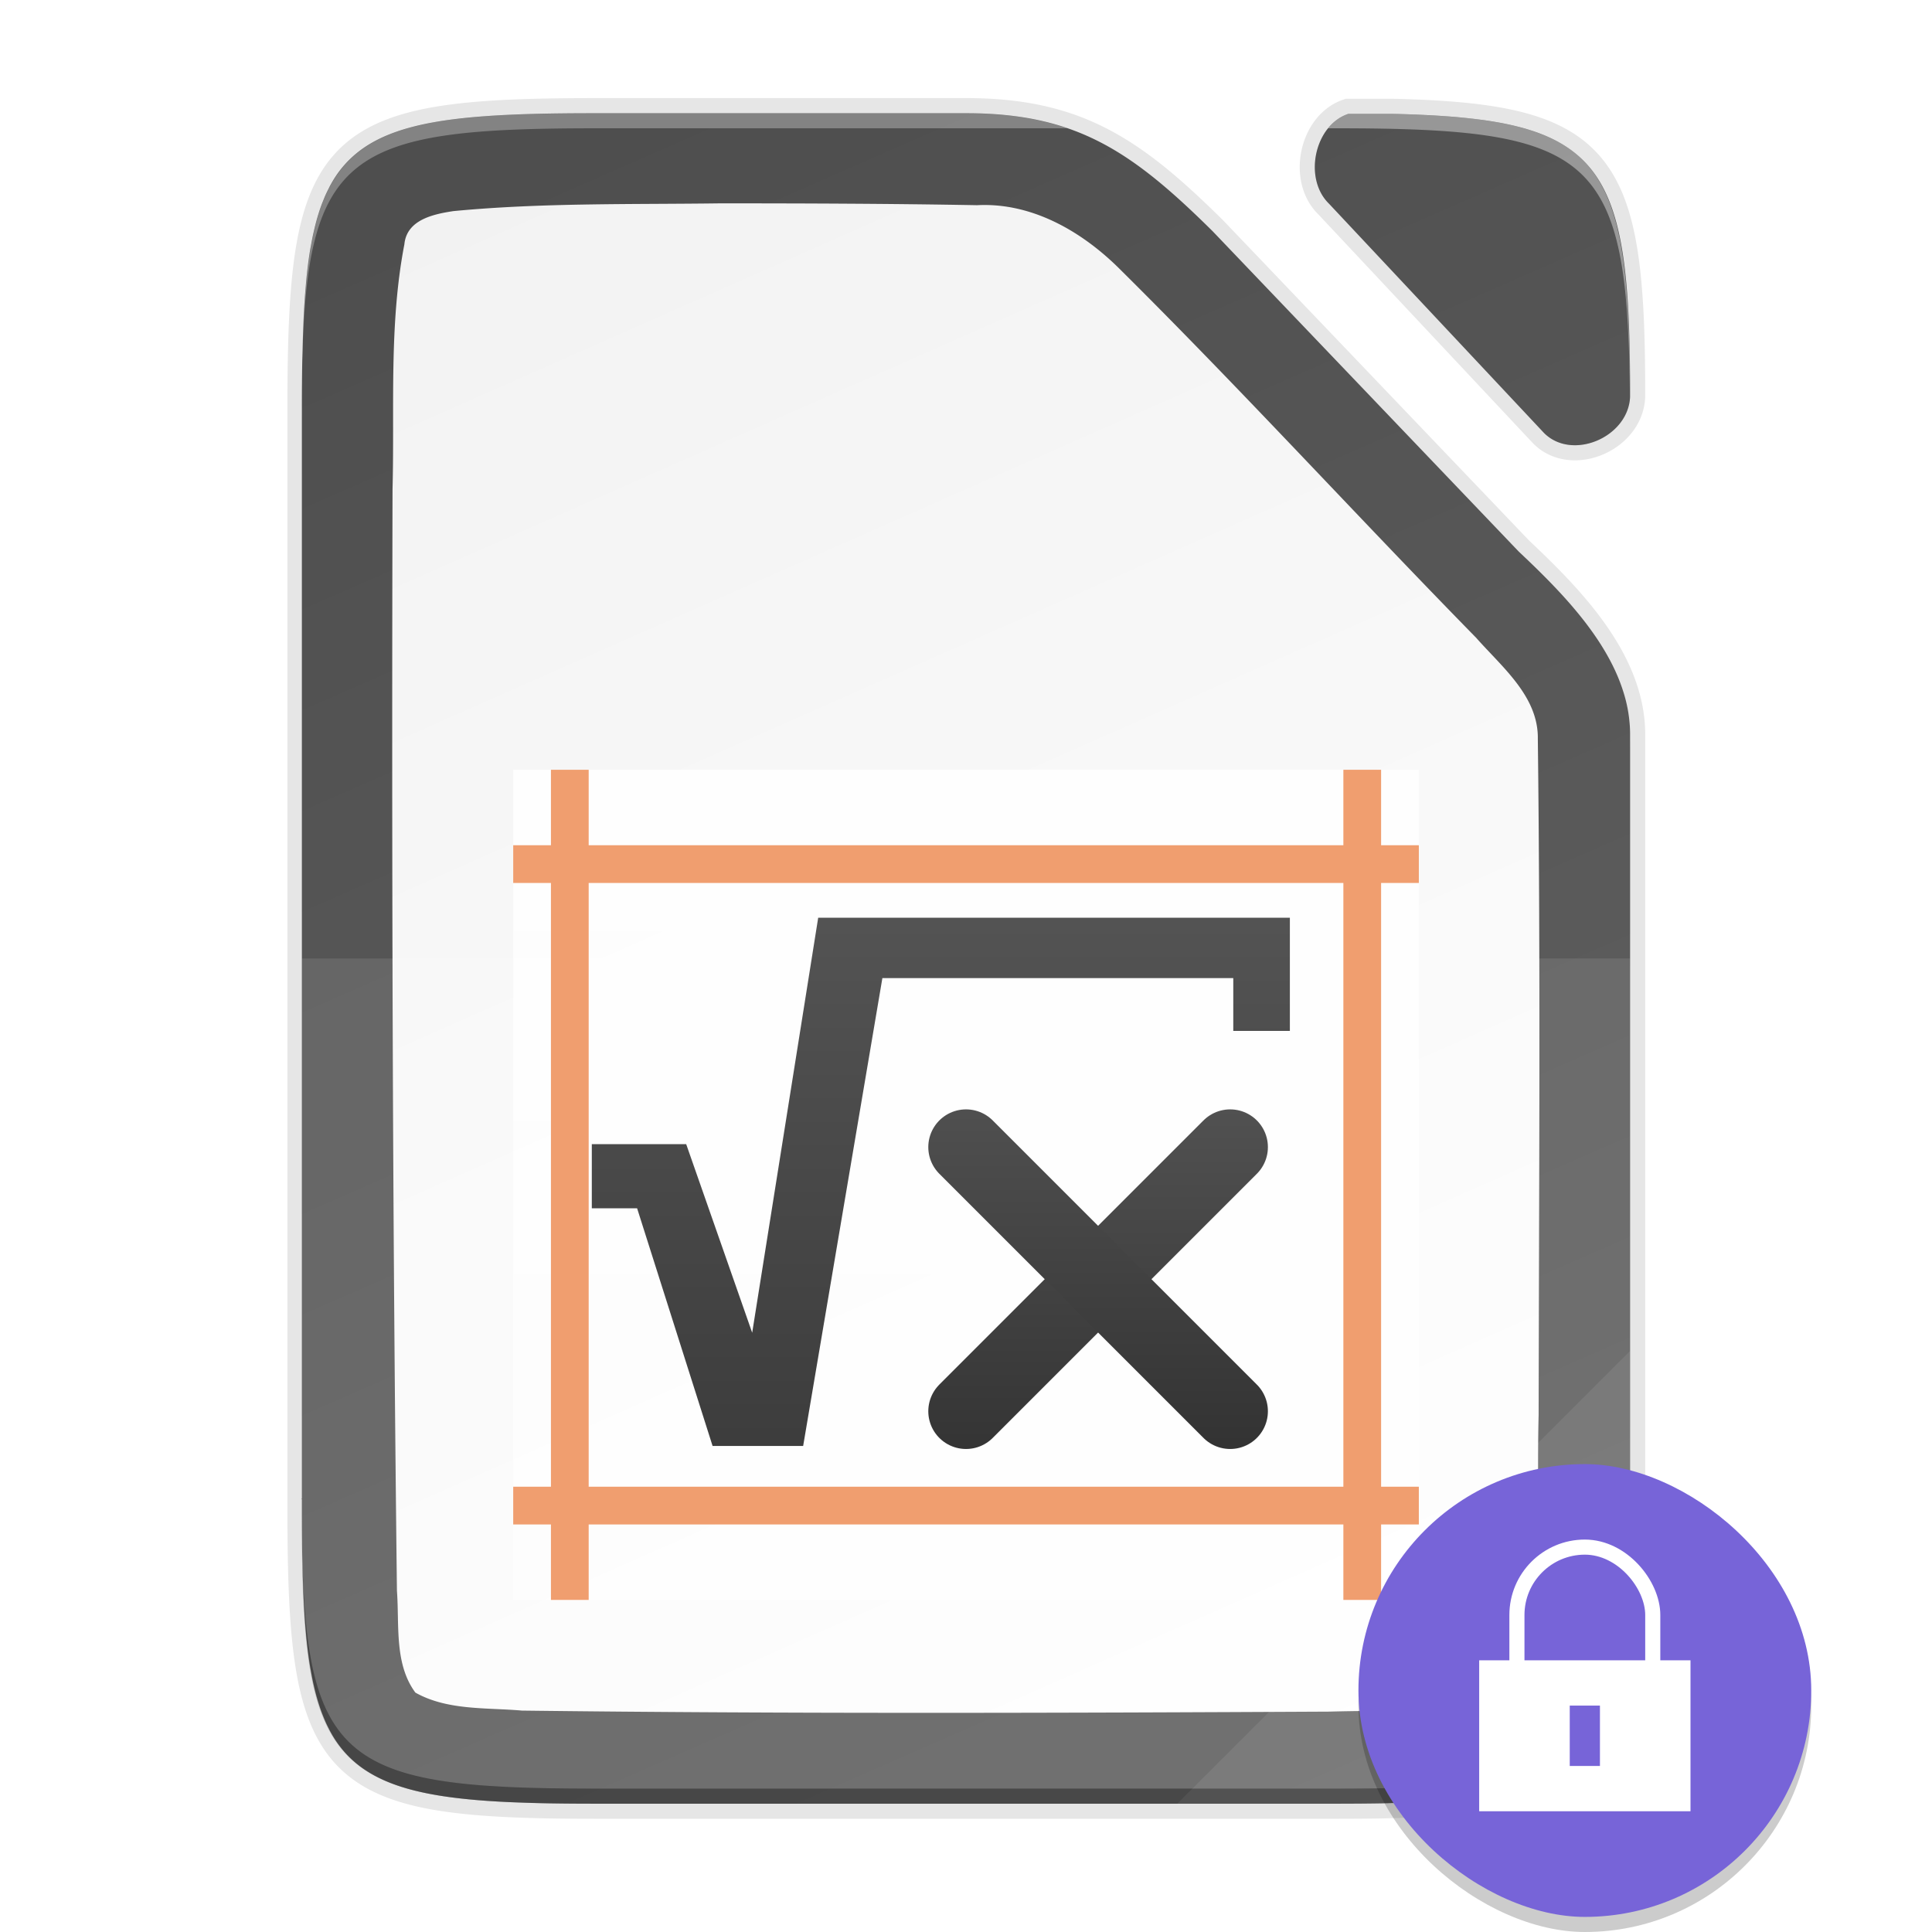 <svg height="128" width="128" xmlns:xlink="http://www.w3.org/1999/xlink" xmlns="http://www.w3.org/2000/svg"><defs><linearGradient gradientUnits="userSpaceOnUse" y2="169.669" x2="4.414" y1="386.308" x1="494.345" id="g" xlink:href="#a" gradientTransform="matrix(0 -.453 -.453 0 205.69 183.136)"/><linearGradient id="a"><stop style="stop-color:#f2f2f2;stop-opacity:1" offset="0"/><stop style="stop-color:#fff;stop-opacity:1" offset="1"/></linearGradient><linearGradient gradientTransform="translate(-72.273 -84.864)" xlink:href="#b" id="h" x1="201.078" y1="270" x2="102.922" y2="46" gradientUnits="userSpaceOnUse"/><linearGradient id="b"><stop offset="0" style="stop-color:#626262;stop-opacity:1"/><stop offset="1" style="stop-color:#4e4e4e;stop-opacity:1"/></linearGradient><linearGradient xlink:href="#c" id="i" gradientUnits="userSpaceOnUse" gradientTransform="matrix(1.5 0 0 1.571 -1803 336.508)" x1="3618.438" y1="-758.638" x2="3618.438" y2="-772.638"/><linearGradient id="c"><stop style="stop-color:#fff;stop-opacity:.588" offset="0"/><stop style="stop-color:#fff;stop-opacity:.863" offset="1"/></linearGradient><linearGradient xlink:href="#d" id="j" gradientUnits="userSpaceOnUse" x1="3716.162" y1="683.977" x2="3716.162" y2="705.131"/><linearGradient id="d"><stop style="stop-color:#666;stop-opacity:1" offset="0"/><stop style="stop-color:#333;stop-opacity:1" offset="1"/></linearGradient><linearGradient xlink:href="#d" id="l" gradientUnits="userSpaceOnUse" gradientTransform="translate(3435.5 -1891.5)" x1="195.75" y1="1016.237" x2="195.75" y2="1032.238"/><linearGradient xlink:href="#d" id="m" gradientUnits="userSpaceOnUse" gradientTransform="matrix(-1 0 0 1 3830.5 -1892)" x1="195.75" y1="1016.237" x2="195.75" y2="1032.238"/><linearGradient xlink:href="#d" id="k" gradientUnits="userSpaceOnUse" x1="3716.162" y1="683.977" x2="3716.162" y2="705.131"/><filter style="color-interpolation-filters:sRGB" id="e" x="-.055" width="1.109" y="-.043" height="1.086"><feGaussianBlur stdDeviation="4"/></filter><filter style="color-interpolation-filters:sRGB" id="f" x="-.014" width="1.027" y="-.011" height="1.022"><feGaussianBlur stdDeviation="1"/></filter></defs><path d="M30.649-38.864C-4.648-38.864-8.273-35.24-8.273.13V144.14c0 15.474.693 24.873 4.43 30.55.533.81 1.13 1.544 1.795 2.21 5.318 5.328 15.048 6.235 32.697 6.235h98.156c2.055 0 3.987-.015 5.834-.045.659-.011 1.261-.036 1.895-.051 1.149-.028 2.291-.06 3.359-.106 1.27-.055 2.51-.12 3.668-.205.474-.035.935-.074 1.39-.115.221-.02.45-.037.667-.058.727-.071 1.435-.147 2.117-.235.668-.086 1.31-.182 1.935-.285.222-.037.432-.08.649-.12.396-.07.79-.142 1.17-.222.248-.052.487-.108.728-.164a29.755 29.755 0 0 0 2.54-.7 22.103 22.103 0 0 0 1.506-.547c.195-.078.393-.158.583-.241.275-.121.537-.25.799-.381.174-.087.355-.17.523-.262.41-.221.806-.453 1.182-.7.406-.268.795-.55 1.164-.849.34-.275.66-.569.969-.873.074-.073.146-.15.219-.224.23-.236.45-.481.664-.735.077-.091.155-.181.23-.275a15.125 15.125 0 0 0 1.465-2.22c.055-.102.108-.208.162-.311.159-.307.31-.622.455-.948.062-.137.125-.273.184-.414.182-.433.357-.878.517-1.345a26.525 26.525 0 0 0 .567-1.897c.064-.244.123-.5.183-.752.144-.601.276-1.227.397-1.877.032-.171.067-.338.097-.513.141-.811.268-1.655.377-2.541.022-.178.04-.37.06-.551a74.704 74.704 0 0 0 .294-3.147c.057-.768.106-1.563.148-2.38.013-.255.031-.5.043-.758.007-.148.01-.312.016-.461.062-1.463.102-3.02.129-4.64a346.056 346.056 0 0 0 .037-6.846V43.375c-.044-9.733-8.18-17.956-14.762-24.162l-.049-.051-40.523-42.408c-10.677-10.561-18.058-15.62-32.666-15.62zm96.982.09c-2.169 2.775-2.385 7.403.21 9.912l28.495 30.386c3.724 3.696 11.119.569 11.381-4.779-.002-.42.001-.861-.002-1.272 0-.49-.009-.953-.012-1.431-.361-27.254-4.96-32.19-31.345-32.817z" style="color:#000;display:inline;overflow:visible;visibility:visible;opacity:.3;fill:#000;fill-opacity:1;fill-rule:nonzero;stroke:none;stroke-width:1;marker:none;filter:url(#e);enable-background:accumulate" transform="matrix(.5 0 0 .5 24.136 27.932)"/><path d="M30.649-39.864C-4.648-39.864-8.273-36.24-8.273-.87V144.14c0 15.474.693 24.873 4.43 30.55.533.81 1.13 1.544 1.795 2.21 5.318 5.328 15.048 6.235 32.697 6.235h98.156c2.055 0 3.987-.015 5.834-.045.659-.011 1.261-.036 1.895-.051 1.149-.028 2.291-.06 3.359-.106 1.27-.055 2.51-.12 3.668-.205.474-.035.935-.074 1.39-.115.221-.02.45-.037.667-.058.727-.071 1.435-.147 2.117-.235.668-.086 1.31-.182 1.935-.285.222-.037.432-.08.649-.12.396-.07.79-.142 1.17-.222.248-.052.487-.108.728-.164a29.755 29.755 0 0 0 2.54-.7 22.103 22.103 0 0 0 1.506-.547c.195-.078.393-.158.583-.241.275-.121.537-.25.799-.381.174-.087.355-.17.523-.262.41-.221.806-.453 1.182-.7.406-.268.795-.55 1.164-.849.34-.275.66-.569.969-.873.074-.073.146-.15.219-.224.23-.236.45-.481.664-.735.077-.091.155-.181.23-.275a15.125 15.125 0 0 0 1.465-2.22c.055-.102.108-.208.162-.311.159-.307.31-.622.455-.948.062-.137.125-.273.184-.414.182-.433.357-.878.517-1.345a26.525 26.525 0 0 0 .567-1.897c.064-.244.123-.5.183-.752.144-.601.276-1.227.397-1.877.032-.171.067-.338.097-.513.141-.811.268-1.655.377-2.541.022-.178.04-.37.06-.551a74.704 74.704 0 0 0 .294-3.147c.057-.768.106-1.563.148-2.38.013-.255.031-.5.043-.758.007-.148.01-.312.016-.461.062-1.463.102-3.02.129-4.64a346.056 346.056 0 0 0 .037-6.846V42.375c-.044-9.733-8.18-17.956-14.762-24.162l-.049-.051-40.523-42.408c-10.677-10.561-18.058-15.62-32.666-15.62zm97.969.09c-3.04 2.502-3.721 8.066-.778 10.912l28.496 30.386c3.73 3.701 11.142.56 11.385-4.8 0-.211 0-.419-.002-.627 0-1.199-.013-2.329-.025-3.452-.404-26.889-5.085-31.797-31.336-32.42z" style="color:#000;display:inline;overflow:visible;visibility:visible;opacity:.1;fill:#000;fill-opacity:1;fill-rule:nonzero;stroke:none;stroke-width:1;marker:none;filter:url(#f);enable-background:accumulate" transform="matrix(.5 0 0 .5 24.136 27.932)"/><path d="M30.649-40.864c-2.176 0-4.227.014-6.168.048-29.482.528-32.668 5.788-32.668 38.946V144.14c0 33.158 3.186 38.418 32.668 38.946 1.941.034 3.992.049 6.168.049H128.805c2.055 0 3.987-.015 5.834-.045.659-.011 1.261-.036 1.895-.051 1.149-.028 2.291-.06 3.359-.106 1.27-.055 2.51-.12 3.668-.205.474-.035.935-.074 1.39-.115.221-.02.45-.037.667-.059.727-.07 1.435-.146 2.117-.234.668-.086 1.31-.182 1.935-.285.222-.037.432-.08.649-.12.396-.07.79-.142 1.17-.222.248-.052.487-.108.728-.164a29.755 29.755 0 0 0 2.54-.7 22.103 22.103 0 0 0 1.506-.547c.195-.078.393-.158.583-.241.275-.121.537-.25.799-.381.174-.087.355-.17.523-.262.41-.221.806-.453 1.182-.7.406-.268.795-.55 1.164-.849.34-.275.66-.569.969-.873.074-.073.146-.15.219-.224.23-.236.45-.481.664-.735.077-.091.155-.181.23-.275a15.125 15.125 0 0 0 1.465-2.22c.055-.102.108-.208.162-.311.159-.307.31-.622.455-.948.061-.137.125-.273.184-.414.182-.433.356-.879.517-1.345a26.525 26.525 0 0 0 .567-1.897c.064-.244.123-.5.183-.752.144-.601.276-1.228.397-1.877.032-.171.067-.338.097-.513.141-.811.268-1.655.377-2.541.022-.178.04-.37.06-.551a74.704 74.704 0 0 0 .294-3.147c.057-.768.106-1.563.148-2.38.013-.255.031-.5.043-.758.007-.148.01-.312.016-.461.062-1.463.102-3.02.129-4.64a346.056 346.056 0 0 0 .037-6.846V41.375c-.044-9.733-8.18-17.956-14.762-24.162l-.049-.051-40.523-42.408c-10.677-10.561-18.058-15.62-32.666-15.62zm99.732.09c-4.474 1.492-5.99 8.576-2.54 11.912l28.495 30.386c3.734 3.706 11.162.553 11.387-4.82.048-31.33-3.553-36.819-31.365-37.479z" style="color:#000;display:inline;overflow:visible;visibility:visible;opacity:.1;fill:none;fill-opacity:1;fill-rule:nonzero;stroke:#000;stroke-width:4;stroke-miterlimit:4;stroke-dasharray:none;marker:none;enable-background:accumulate" transform="matrix(.5 0 0 .5 24.136 27.932)"/><path d="M30.649-40.864c-35.297 0-38.922 3.625-38.922 38.994V144.14c0 35.369 3.625 38.995 38.922 38.995h98.156c35.297 0 39.095-3.626 38.922-38.995V41.376c-.044-9.733-8.18-17.956-14.762-24.162l-.049-.051-40.523-42.408c-10.677-10.561-18.058-15.62-32.666-15.62z" style="color:#000;display:inline;overflow:visible;visibility:visible;fill:url(#g);fill-opacity:1;fill-rule:nonzero;stroke:none;stroke-width:1;marker:none;enable-background:accumulate" transform="matrix(.5 0 0 .5 24.136 27.932)"/><path d="M30.649-40.864c-12.133 0-20.525.428-26.313 2.427-2.103.727-3.863 1.661-5.334 2.858l-.002.002a13.845 13.845 0 0 0-2.843 3.158c-.256.388-.493.797-.721 1.22-.058.107-.11.222-.166.33-.16.315-.316.636-.463.97-.073.166-.141.34-.211.511-.121.297-.24.598-.352.91a26.826 26.826 0 0 0-.668 2.174c-.093.353-.18.718-.265 1.088-.048.209-.096.415-.14.629-.082.388-.156.791-.23 1.197-.037.212-.08.416-.116.633a54.302 54.302 0 0 0-.284 1.938v.002a69.51 69.51 0 0 0-.228 2.039c-.028.283-.05.582-.076.873-.038.435-.075.872-.108 1.324a122.743 122.743 0 0 0-.197 3.523c-.05 1.147-.086 2.368-.115 3.61-.014.58-.035 1.124-.045 1.726-.03 1.854-.045 3.787-.045 5.852V144.14c0 2.065.015 3.998.045 5.852.01.602.031 1.146.045 1.727.03 1.241.065 2.462.115 3.609.054 1.22.116 2.406.197 3.523.033.452.07.89.108 1.325.025.29.048.59.076.873.069.7.144 1.382.228 2.039v.002c.086.668.18 1.312.284 1.937.035.217.079.421.117.633.073.406.147.81.228 1.197.045.215.093.42.14.63a29.573 29.573 0 0 0 .934 3.262c.112.311.231.612.352.91.07.17.138.344.211.51.147.335.302.655.463.97.056.109.109.223.166.33.228.423.465.832.72 1.22.534.811 1.13 1.545 1.796 2.211a13.688 13.688 0 0 0 1.05.95c1.47 1.196 3.23 2.13 5.334 2.857 5.788 1.999 14.18 2.428 26.313 2.428h98.156c2.057 0 3.985-.015 5.834-.045h.033c.646-.011 1.24-.036 1.862-.051.457-.011.885-.028 1.336-.041.673-.021 1.379-.037 2.023-.065l.02-.002c1.252-.054 2.474-.117 3.619-.2l.029-.003c.474-.035.935-.074 1.39-.115.012 0 .023 0 .034-.002.21-.019.427-.037.633-.057.727-.07 1.435-.146 2.117-.234.668-.086 1.31-.182 1.935-.285l.006-.002c.22-.037.428-.079.643-.117.396-.072.79-.144 1.17-.223.238-.05.468-.105.699-.158l.03-.006a29.815 29.815 0 0 0 1.686-.436l.018-.006a26.886 26.886 0 0 0 1.506-.486c.15-.054.292-.112.438-.168.132-.05.267-.098.396-.15l.033-.014c.186-.075.372-.15.551-.229.168-.073.326-.154.487-.232.104-.05.21-.097.312-.148a.49.49 0 0 1 .022-.012c.167-.083.338-.163.5-.25h.002c.41-.222.805-.454 1.181-.701a14.08 14.08 0 0 0 2.133-1.721l.004-.004c.071-.07.14-.143.209-.215l.006-.006c.23-.236.45-.481.664-.734.077-.092.156-.182.23-.276a15.125 15.125 0 0 0 1.465-2.22c.056-.102.109-.207.162-.31.159-.307.31-.623.456-.948.06-.136.123-.271.181-.41l.002-.004c.182-.434.357-.88.518-1.346.16-.466.306-.955.447-1.455l.002-.006c.04-.143.079-.29.117-.436.036-.136.068-.279.102-.42l.082-.332c0-.003 0-.005.002-.008a37.8 37.8 0 0 0 .394-1.869c.026-.139.053-.276.078-.416l.02-.097v-.002c.14-.81.267-1.654.377-2.54.006-.047.01-.098.015-.148.016-.13.03-.27.045-.402l.006-.063c.08-.693.15-1.407.213-2.146l.002-.02a107.38 107.38 0 0 0 .22-3.299c.009-.155.02-.31.028-.464l.016-.293v-.028c.006-.128.009-.266.014-.396 0-.012 0-.025.002-.037.062-1.463.102-3.02.128-4.64v-.034a346.056 346.056 0 0 0 .037-6.813V41.377a18.745 18.745 0 0 0-.814-5.313 23.484 23.484 0 0 0-1.303-3.353c-2.859-6.009-8.119-11.23-12.644-15.496l-.049-.051-40.523-42.408c-10.678-10.561-18.059-15.62-32.667-15.62zm99.732.09c-4.474 1.492-5.99 8.576-2.54 11.912l28.495 30.386c3.734 3.706 11.162.553 11.387-4.82a296.16 296.16 0 0 0-.04-5.453c-.002-.167-.008-.32-.01-.485-.03-1.557-.073-3.047-.137-4.457a112.875 112.875 0 0 0-.174-2.98c-1.153-15.946-5.549-21.537-19.662-23.361a77.201 77.201 0 0 0-4.141-.412c-.71-.053-1.442-.1-2.193-.141l-.028-.002a164.219 164.219 0 0 0-4.98-.188zM47.293-28.92c11.374.004 22.63.04 33.899.246 7.238-.385 13.866 3.454 18.855 8.408 16.106 15.963 31.408 32.714 47.278 48.91 3.416 3.877 8.263 7.764 8.173 13.4.362 29.858.155 59.72.106 89.579-.265 10.25.395 20.696-.908 30.965-.547 2.357-.533 6.036-3.563 6.65-7.589 1.85-15.51 1.47-23.267 1.697-35.546.178-71.429.3-106.977-.136-4.705-.415-9.88.006-14.12-2.385-2.826-3.819-2.108-9.004-2.444-13.484-.583-48.646-.703-97.306-.584-145.973.283-10.717-.494-21.769 1.568-32.438.308-3.273 3.855-4.008 6.496-4.41 11.788-1.128 23.781-.867 35.488-1.03z" style="color:#000;display:inline;overflow:visible;visibility:visible;fill:url(#h);fill-opacity:1;fill-rule:nonzero;stroke:none;stroke-width:1;marker:none;enable-background:accumulate" transform="matrix(.5 0 0 .5 24.136 27.932)"/><path d="M-8.273 71.136v73.006c-.173 35.369 3.625 38.994 38.922 38.994h98.156c35.297 0 38.004-3.637 38.922-38.994V71.136z" style="color:#000;display:inline;overflow:visible;visibility:visible;opacity:.1;fill:#fff;fill-opacity:1;fill-rule:nonzero;stroke:none;stroke-width:1;marker:none;enable-background:accumulate" transform="matrix(.5 0 0 .5 24.136 27.932)"/><path d="M-8.273 142.141v2c-.173 35.369 3.625 38.995 38.922 38.995h98.156c35.297 0 38.004-3.638 38.922-38.995v-2c-.918 35.357-3.625 38.995-38.922 38.995H30.65c-35.297 0-39.095-3.626-38.922-38.995z" style="color:#000;display:inline;overflow:visible;visibility:visible;opacity:.2;fill:#000;fill-opacity:1;fill-rule:nonzero;stroke:none;stroke-width:1;marker:none;enable-background:accumulate" transform="matrix(.5 0 0 .5 24.136 27.932)"/><path d="m107.727 183.136 60-60v22.483c-.052 33.996-3.802 37.517-38.174 37.517z" style="color:#000;display:inline;overflow:visible;visibility:visible;opacity:.08;fill:#fff;fill-opacity:1;fill-rule:nonzero;stroke:none;stroke-width:8;stroke-linecap:butt;stroke-linejoin:miter;stroke-miterlimit:4;stroke-dasharray:none;stroke-dashoffset:0;stroke-opacity:1;marker:none;enable-background:accumulate" transform="matrix(.5 0 0 .5 24.136 27.932)"/><g style="display:inline;enable-background:new"><path style="display:inline;overflow:visible;visibility:visible;fill:url(#i);fill-opacity:1;fill-rule:nonzero;stroke:none;stroke-width:1;marker:none" d="M3617.999-877.638h24v22h-24z" transform="matrix(2.5 0 0 2.5 -9010.996 2245.094)"/><path style="display:inline;overflow:visible;visibility:visible;fill:#f09e6f;fill-opacity:1;fill-rule:nonzero;stroke:none;stroke-width:1;marker:none" d="M3617.999-858.638h24v1h-24zM3617.999-875.638h24v1h-24z" transform="matrix(2.5 0 0 2.5 -9010.996 2245.094)"/><path transform="matrix(0 2.5 -2.5 0 -9010.996 2245.094)" style="display:inline;overflow:visible;visibility:visible;fill:#f09e6f;fill-opacity:1;fill-rule:nonzero;stroke:none;stroke-width:1;marker:none" d="M-877.638-3619.999h22v1h-22zM-877.638-3640.999h22v1h-22z"/><g style="font-style:normal;font-variant:normal;font-weight:400;font-stretch:normal;font-size:8px;font-family:Vegur;display:inline;fill:url(#j);fill-opacity:1;stroke:none"><path style="font-family:Symbol;fill:url(#k);fill-opacity:1" d="M3725.054 691.79v1.995h-.997v-.931h-6.183l-1.396 8.244h-1.596l-1.33-4.188h-.798v-1.13h1.663l1.163 3.323 1.163-7.313" transform="matrix(3.76 0 0 3.76 -13920.746 -2540.33)"/></g><path style="fill:none;stroke:url(#l);stroke-width:2;stroke-linecap:round;stroke-linejoin:round;stroke-miterlimit:4;stroke-dasharray:none;stroke-opacity:1" d="m3636.999-867.638-7 7" transform="matrix(2.5 0 0 2.5 -9010.996 2245.094)"/><path d="m3629.999-867.638 7 7" style="fill:none;stroke:url(#m);stroke-width:2;stroke-linecap:round;stroke-linejoin:round;stroke-miterlimit:4;stroke-dasharray:none;stroke-opacity:1" transform="matrix(2.5 0 0 2.5 -9010.996 2245.094)"/></g><path d="M30.649-40.864c-2.508 0-4.812.025-7.012.072-1.569.033-3.086.077-4.506.142-.892.042-1.76.088-2.597.145l-.229.014c-.04.002-.074.007-.113.01-1.116.079-2.17.179-3.188.29-.281.031-.565.06-.84.094a60.734 60.734 0 0 0-1.95.272c-.246.038-.494.075-.733.117-.387.067-.757.142-1.127.217-.508.102-1 .21-1.479.328-.19.046-.386.091-.572.14-.325.086-.638.178-.95.272a24.132 24.132 0 0 0-1.477.492c-.097.036-.191.074-.288.111-1.533.594-2.876 1.309-4.045 2.174-.014.011-.03.02-.045.032-4.841 3.613-6.74 9.796-7.42 20.238-.017.264-.029.545-.044.814a142.13 142.13 0 0 0-.168 3.547l-.002.092c-.048 1.44-.08 2.944-.1 4.525.473-28.963 6.028-32.138 38.885-32.138h62.53a33.395 33.395 0 0 0-2.655-.784c-.157-.04-.312-.081-.47-.119a35.653 35.653 0 0 0-2.042-.418c-.332-.059-.662-.122-1.002-.174a41.838 41.838 0 0 0-1.887-.238c-.255-.027-.519-.045-.779-.068-.493-.043-.995-.08-1.506-.108-.26-.014-.521-.03-.787-.04-.757-.03-1.525-.051-2.324-.051z" style="color:#000;display:inline;overflow:visible;visibility:visible;opacity:.3;fill:#fff;fill-opacity:1;fill-rule:nonzero;stroke:none;stroke-width:1;marker:none;enable-background:accumulate" transform="matrix(.5 0 0 .5 24.136 27.932)"/><path d="M130.381-40.775c-1.071.358-1.967 1.04-2.672 1.91h1.096c34.151 0 38.64 3.485 38.897 35.74.003-.036.011-.071.013-.109-.053-17.67-1.158-27.178-7.08-32.177-.317-.265-.645-.52-.99-.76-1.343-.938-2.913-1.689-4.719-2.297-.142-.048-.276-.099-.422-.144-.319-.102-.656-.193-.99-.286-.258-.07-.514-.144-.781-.21a35.175 35.175 0 0 0-1.983-.432c-.32-.062-.64-.124-.972-.18a52.565 52.565 0 0 0-1.428-.217c-.216-.03-.422-.065-.643-.093l-.008-.002a70.123 70.123 0 0 0-2.2-.245c-.308-.03-.63-.055-.946-.082a95.24 95.24 0 0 0-1.592-.125c-.341-.023-.688-.043-1.039-.064a164.984 164.984 0 0 0-5.549-.227h-.019z" style="color:#000;display:inline;overflow:visible;visibility:visible;opacity:.4;fill:#fff;fill-opacity:1;fill-rule:nonzero;stroke:none;stroke-width:1;marker:none;enable-background:accumulate" transform="matrix(.5 0 0 .5 24.136 27.932)"/><path d="M-8.261-3.443c-.002.54-.012 1.018-.012 1.573v2c-.006-1.26.007-2.392.012-3.573z" style="color:#000;display:inline;overflow:visible;visibility:visible;opacity:.3;fill:#fff;fill-opacity:1;fill-rule:nonzero;stroke:none;stroke-width:1;marker:none;enable-background:accumulate" transform="matrix(.5 0 0 .5 24.136 27.932)"/><path d="M-8.267 142.141v2c-.002.443.005.822.004 1.254.001.46.007.884.01 1.332a356.641 356.641 0 0 1-.014-4.586zm175.994.752c-.056 34.633-3.884 38.243-38.916 38.243H30.655c-32.935 0-38.441-3.18-38.89-32.334.304 24.874 3.488 31.965 22.175 33.765h.01c.76.073 1.548.139 2.361.196h.006c.815.056 1.655.106 2.523.148h.002c.58.028 1.247.036 1.852.059 1.208.044 2.391.093 3.701.117h.004c1.964.035 4.045.049 6.25.049h98.156c3.677 0 6.937-.056 9.961-.166 2.42-.089 4.716-.207 6.752-.403 19.496-1.877 22.124-9.499 22.205-37.084 0-.462.006-.868.004-1.342z" style="color:#000;display:inline;overflow:visible;visibility:visible;opacity:.2;fill:#000;fill-opacity:1;fill-rule:nonzero;stroke:none;stroke-width:1;marker:none;enable-background:accumulate" transform="matrix(.5 0 0 .5 24.136 27.932)"/><rect transform="matrix(0 -1 -1 0 0 0)" style="display:inline;opacity:.2;fill:#000;fill-opacity:1;stroke:none;stroke-width:1.034;stroke-opacity:.251;enable-background:new" width="30" height="30" x="-128" y="-120" rx="15" ry="15"/><rect ry="15" rx="15" y="-120" x="-127" height="30" width="30" style="display:inline;fill:#7764D8;fill-opacity:1;stroke:none;stroke-width:1.034;stroke-opacity:.251;enable-background:new" transform="matrix(0 -1 -1 0 0 0)"/><g style="display:inline;enable-background:new" transform="translate(-231 -36)"><path style="opacity:1;fill:#fff;fill-opacity:1;stroke:none;stroke-width:1;stroke-linecap:butt;stroke-linejoin:round;stroke-miterlimit:4;stroke-dasharray:none;stroke-dashoffset:1;stroke-opacity:1" d="M329 146h14v10h-14z"/><rect ry="4.5" y="138.5" x="331.5" height="14" width="9" style="opacity:1;fill:none;fill-opacity:1;stroke:#fff;stroke-width:1;stroke-linecap:butt;stroke-linejoin:round;stroke-miterlimit:4;stroke-dasharray:none;stroke-dashoffset:1;stroke-opacity:1" rx="4.5"/><path style="color:#000;font-style:normal;font-variant:normal;font-weight:400;font-stretch:normal;font-size:medium;line-height:normal;font-family:sans-serif;font-variant-ligatures:none;font-variant-position:normal;font-variant-caps:normal;font-variant-numeric:normal;font-variant-alternates:normal;font-feature-settings:normal;text-indent:0;text-align:start;text-decoration:none;text-decoration-line:none;text-decoration-style:solid;text-decoration-color:#000;letter-spacing:normal;word-spacing:normal;text-transform:none;writing-mode:lr-tb;direction:ltr;baseline-shift:baseline;text-anchor:start;white-space:normal;shape-padding:0;clip-rule:nonzero;display:inline;overflow:visible;visibility:visible;opacity:1;isolation:auto;mix-blend-mode:normal;color-interpolation:sRGB;color-interpolation-filters:linearRGB;solid-color:#000;solid-opacity:1;fill:#7764D8;fill-opacity:1;fill-rule:nonzero;stroke:none;stroke-width:4.899;stroke-linecap:butt;stroke-linejoin:miter;stroke-miterlimit:4;stroke-dasharray:none;stroke-dashoffset:0;stroke-opacity:1;marker:none;color-rendering:auto;image-rendering:auto;shape-rendering:auto;text-rendering:auto;enable-background:accumulate" d="M337 149v4h-2v-4z"/></g></svg>